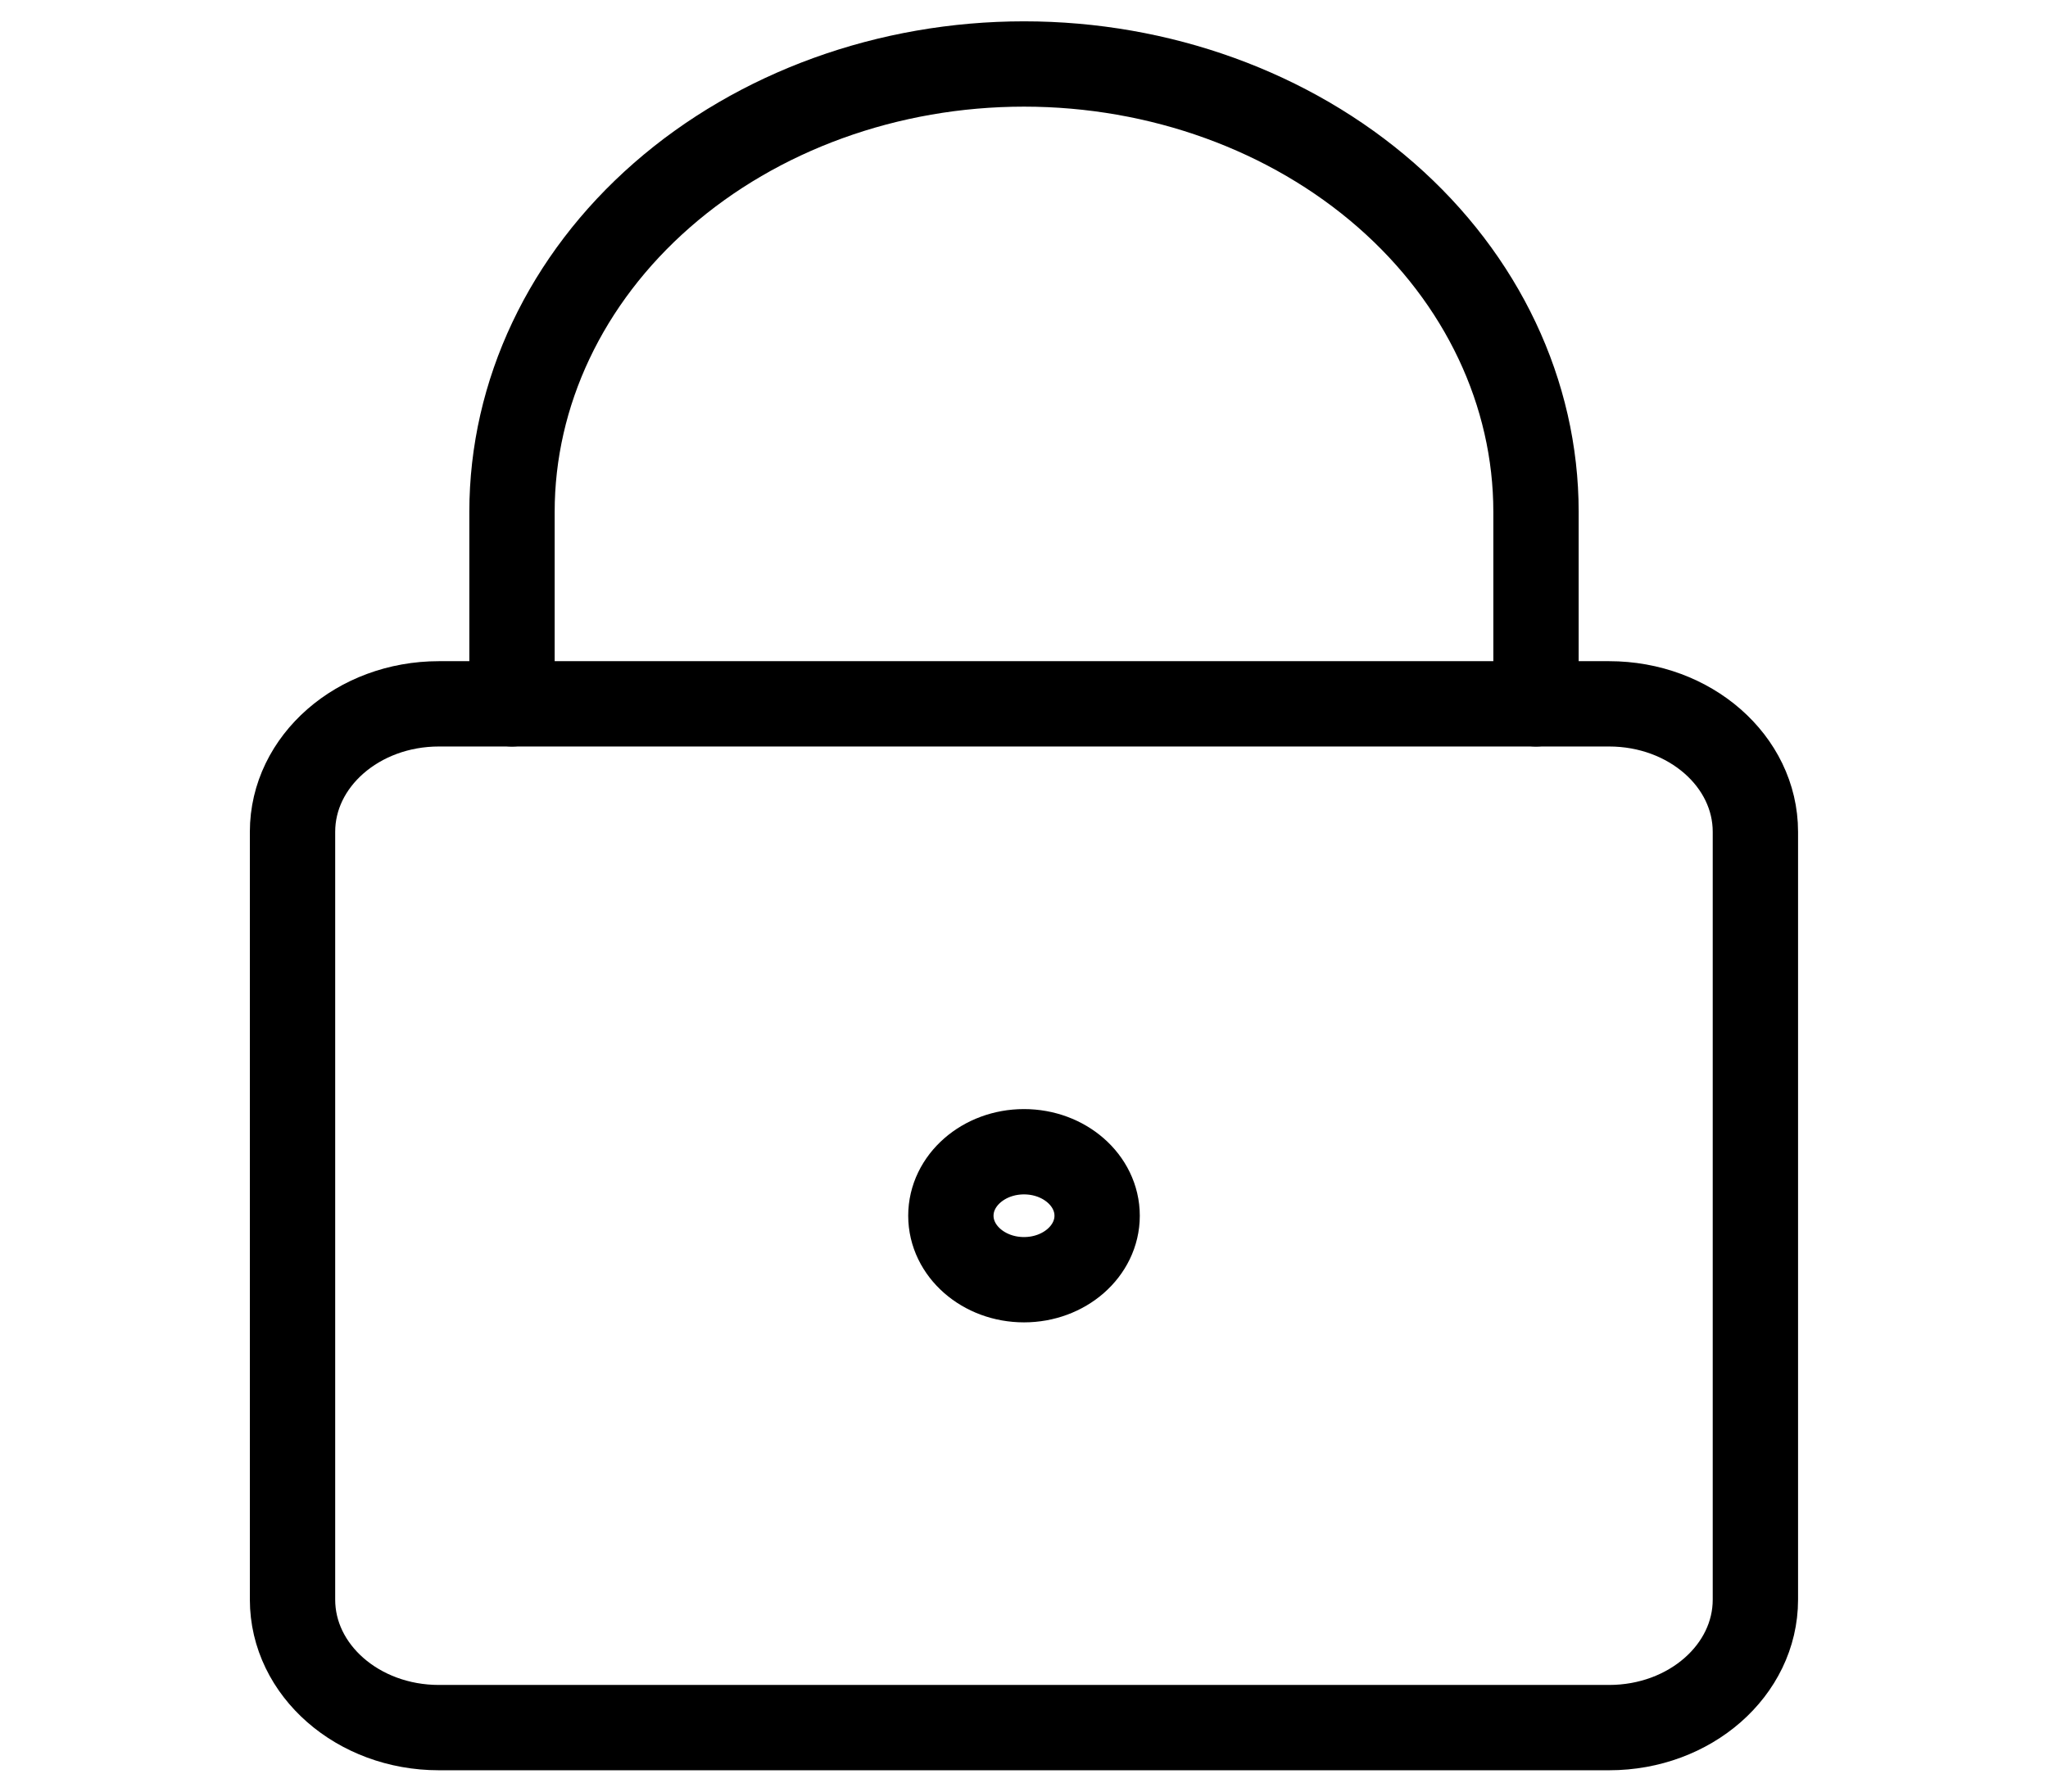 <svg width="24" height="21" viewBox="0 0 24 21" fill="none" xmlns="http://www.w3.org/2000/svg">
<path d="M18.857 8.25H5.143C4.196 8.25 3.428 8.922 3.428 9.75V18.75C3.428 19.578 4.196 20.25 5.143 20.25H18.857C19.804 20.25 20.571 19.578 20.571 18.75V9.75C20.571 8.922 19.804 8.25 18.857 8.25Z" stroke="black" stroke-linecap="round" stroke-linejoin="round"/>
<path d="M18 8.25V6C18 4.608 17.368 3.272 16.243 2.288C15.117 1.303 13.591 0.75 12 0.75C10.409 0.75 8.883 1.303 7.757 2.288C6.632 3.272 6 4.608 6 6V8.25" stroke="black" stroke-linecap="round" stroke-linejoin="round"/>
<path d="M12 15C12.473 15 12.857 14.664 12.857 14.25C12.857 13.836 12.473 13.5 12 13.5C11.527 13.5 11.143 13.836 11.143 14.25C11.143 14.664 11.527 15 12 15Z" stroke="black" stroke-linecap="round" stroke-linejoin="round"/>
</svg>
